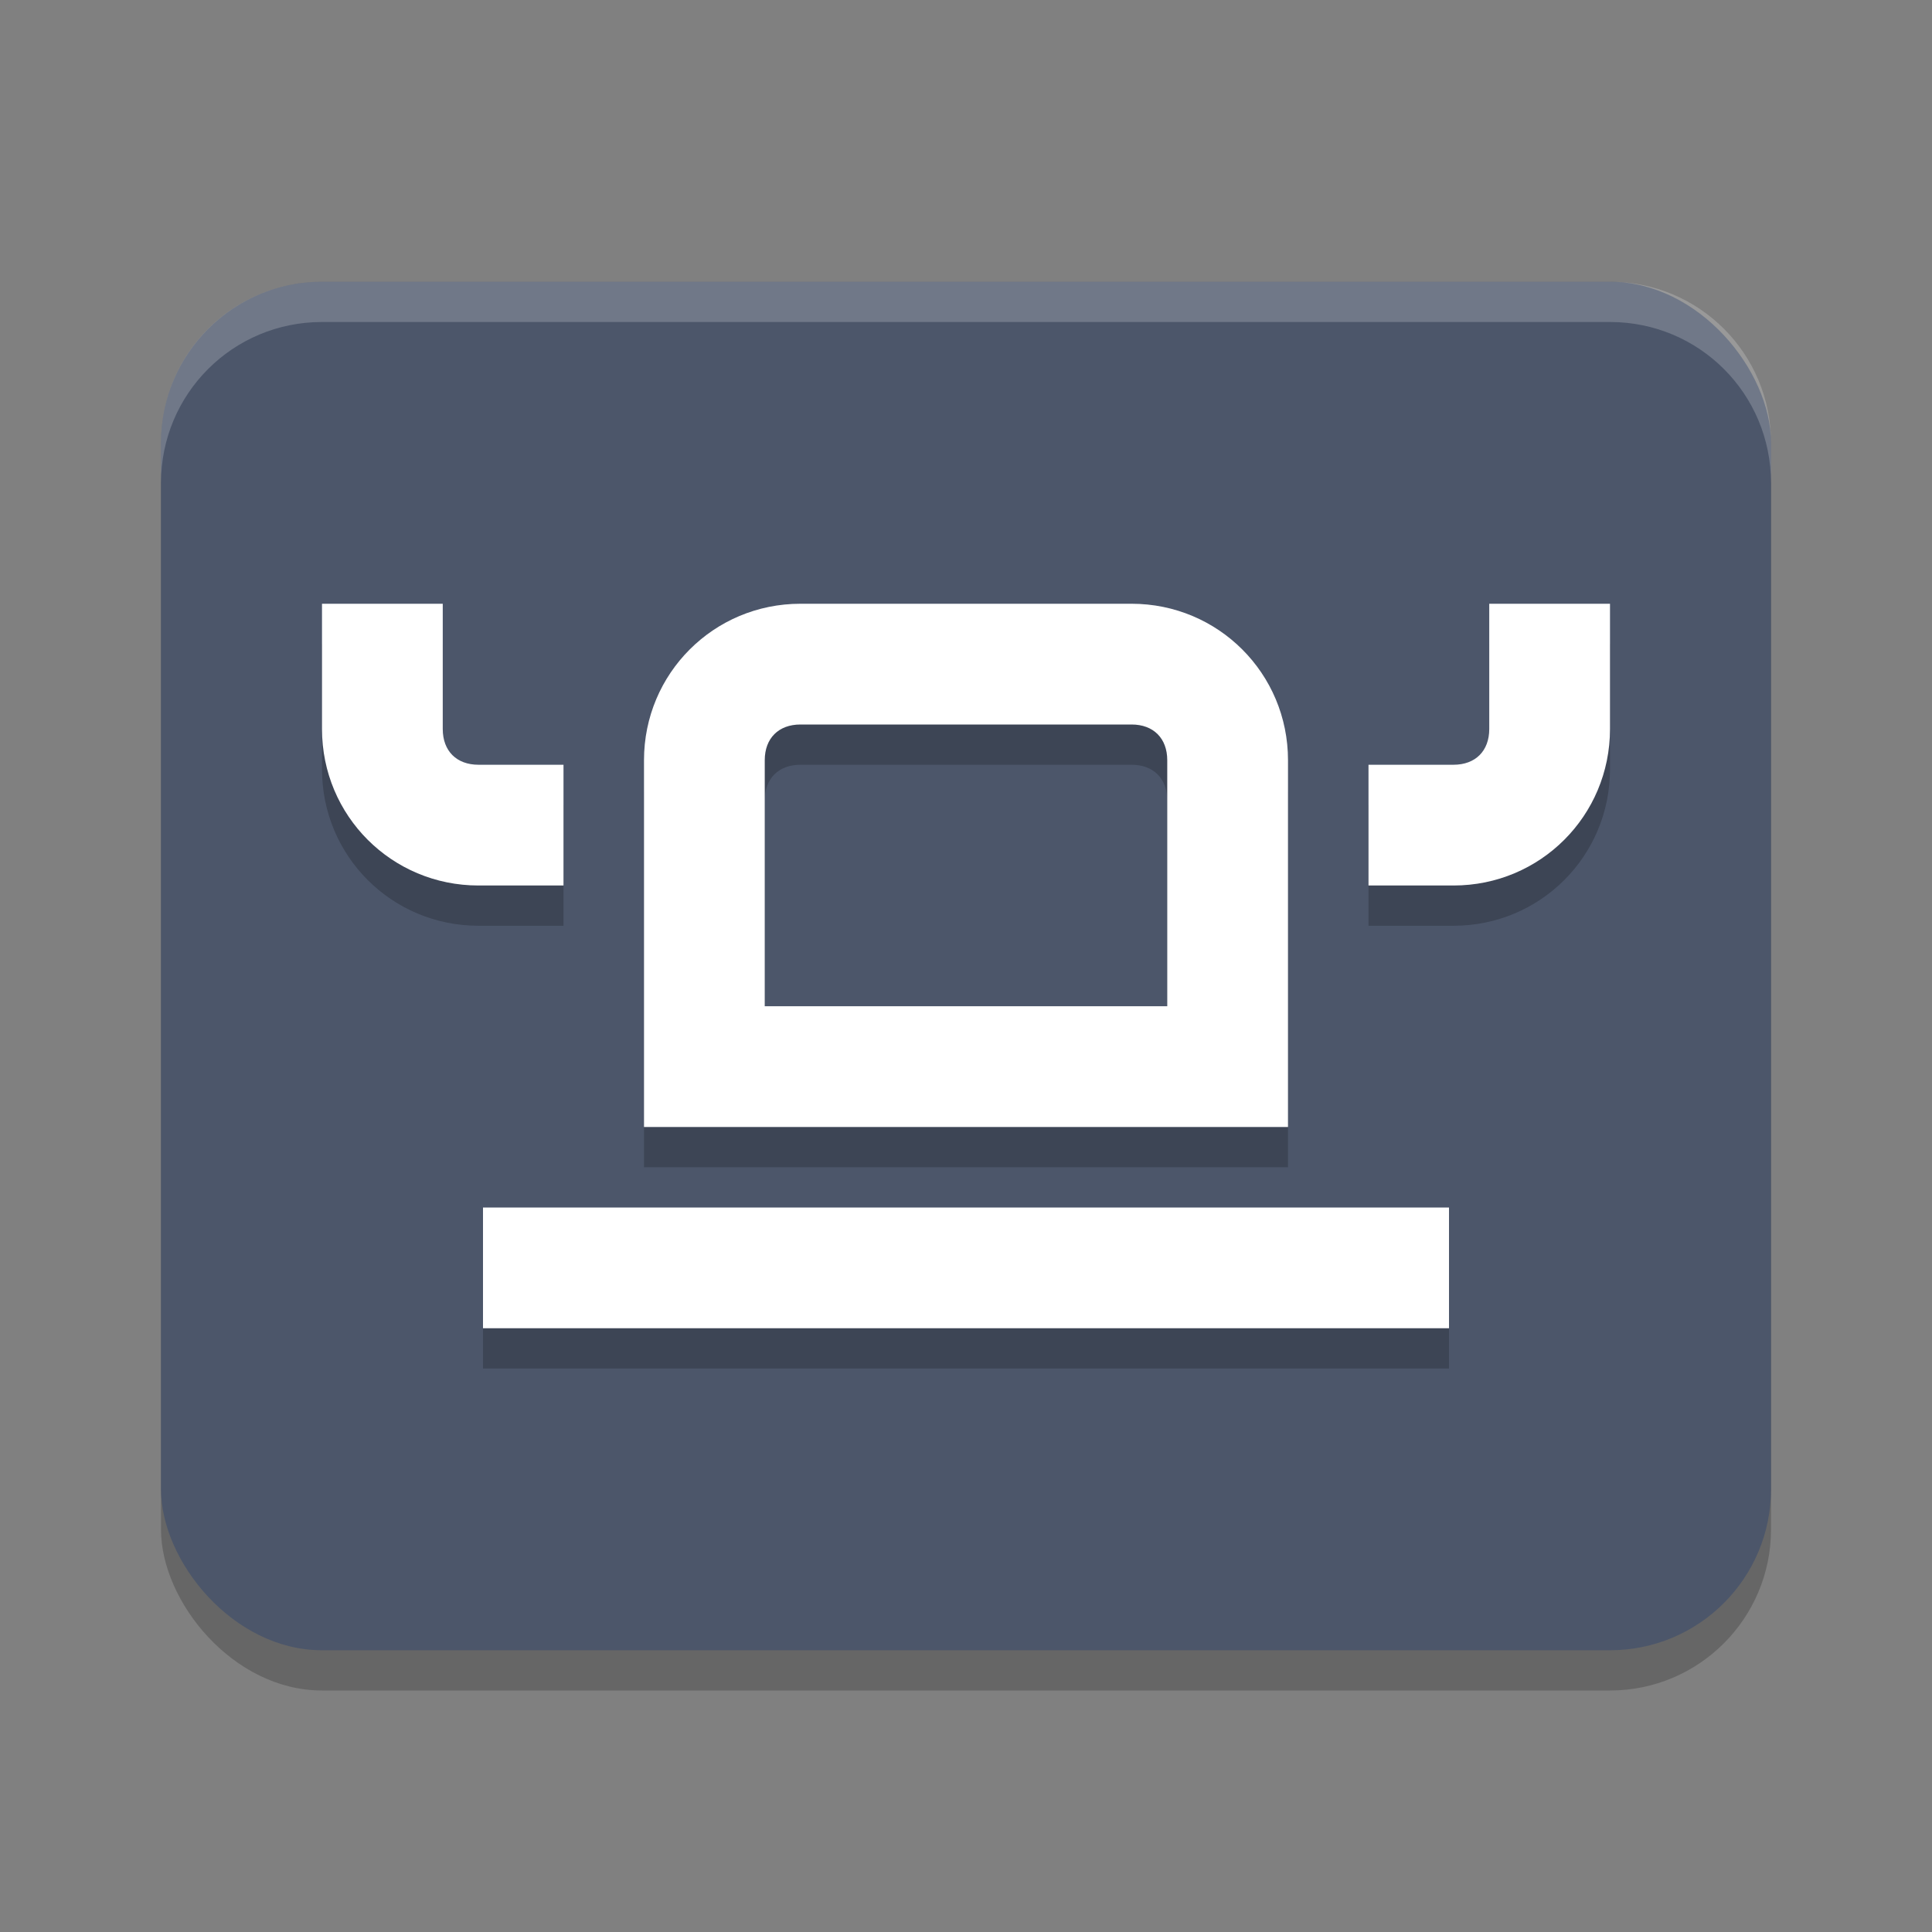 <?xml version="1.0" encoding="UTF-8" standalone="no"?>
<svg
   xmlns:dc="http://purl.org/dc/elements/1.1/"
   xmlns:cc="http://creativecommons.org/ns#"
   xmlns:rdf="http://www.w3.org/1999/02/22-rdf-syntax-ns#"
   xmlns:svg="http://www.w3.org/2000/svg"
   xmlns="http://www.w3.org/2000/svg"
   xmlns:sodipodi="http://sodipodi.sourceforge.net/DTD/sodipodi-0.dtd"
   xmlns:inkscape="http://www.inkscape.org/namespaces/inkscape"
   width="48"
   height="48"
   version="1.1"
   id="svg12"
   sodipodi:docname="rancher-desktop.svg"
   inkscape:version="0.92.5 (2060ec1f9f, 2020-04-08)">
  <rect width="100%" height="100%" fill="#808080" stroke="none"/>
  <defs
     id="defs16" />
  <sodipodi:namedview
     pagecolor="#ffffff"
     bordercolor="#666666"
     borderopacity="1"
     objecttolerance="10"
     gridtolerance="10"
     guidetolerance="10"
     inkscape:pageopacity="0"
     inkscape:pageshadow="2"
     inkscape:window-width="783"
     inkscape:window-height="480"
     id="namedview14"
     showgrid="false"
     inkscape:zoom="4.9166667"
     inkscape:cx="24"
     inkscape:cy="24"
     inkscape:window-x="0"
     inkscape:window-y="28"
     inkscape:window-maximized="0"
     inkscape:current-layer="svg12" />
  <rect
     style="opacity:0.2"
     width="40"
     height="34"
     x="4"
     y="8"
     rx="4"
     id="rect2" />
  <rect
     style="fill:#4c566a;fill-opacity:1"
     width="40"
     height="34"
     x="4"
     y="7"
     rx="4"
     id="rect4" />
  <path
     style="opacity:0.2"
     d="m 8,16 v 3.113 C 8,21.267 9.733,23 11.887,23 H 14 V 20 H 11.887 C 11.343,20 11,19.657 11,19.113 V 16 Z m 11.887,0 C 17.733,16 16,17.733 16,19.887 V 26 29 H 32 V 26 19.887 C 32,17.733 30.267,16 28.113,16 Z M 37,16 v 3.113 C 37,19.657 36.657,20 36.113,20 H 34 v 3 h 2.113 C 38.267,23 40,21.267 40,19.113 V 16 Z m -17.113,3 h 8.227 C 28.657,19 29,19.343 29,19.887 V 26 H 19 V 19.887 C 19,19.343 19.343,19 19.887,19 Z M 12,31 v 3 h 24 v -3 z"
     id="path6" />
  <path
     style="fill:#ffffff"
     d="m 8,15 v 3.113 C 8,20.267 9.733,22 11.887,22 H 14 V 19 H 11.887 C 11.343,19 11,18.657 11,18.113 V 15 Z m 11.887,0 C 17.733,15 16,16.733 16,18.887 V 25 28 H 32 V 25 18.887 C 32,16.733 30.267,15 28.113,15 Z M 37,15 v 3.113 C 37,18.657 36.657,19 36.113,19 H 34 v 3 h 2.113 C 38.267,22 40,20.267 40,18.113 V 15 Z m -17.113,3 h 8.227 C 28.657,18 29,18.343 29,18.887 V 25 H 19 V 18.887 C 19,18.343 19.343,18 19.887,18 Z M 12,30 v 3 h 24 v -3 z"
     id="path8" />
  <path
     style="opacity:0.2;fill:#ffffff"
     d="M 8 7 C 5.784 7 4 8.784 4 11 L 4 12 C 4 9.784 5.784 8 8 8 L 40 8 C 42.216 8 44 9.784 44 12 L 44 11 C 44 8.784 42.216 7 40 7 L 8 7 z"
     id="path10" />
</svg>
